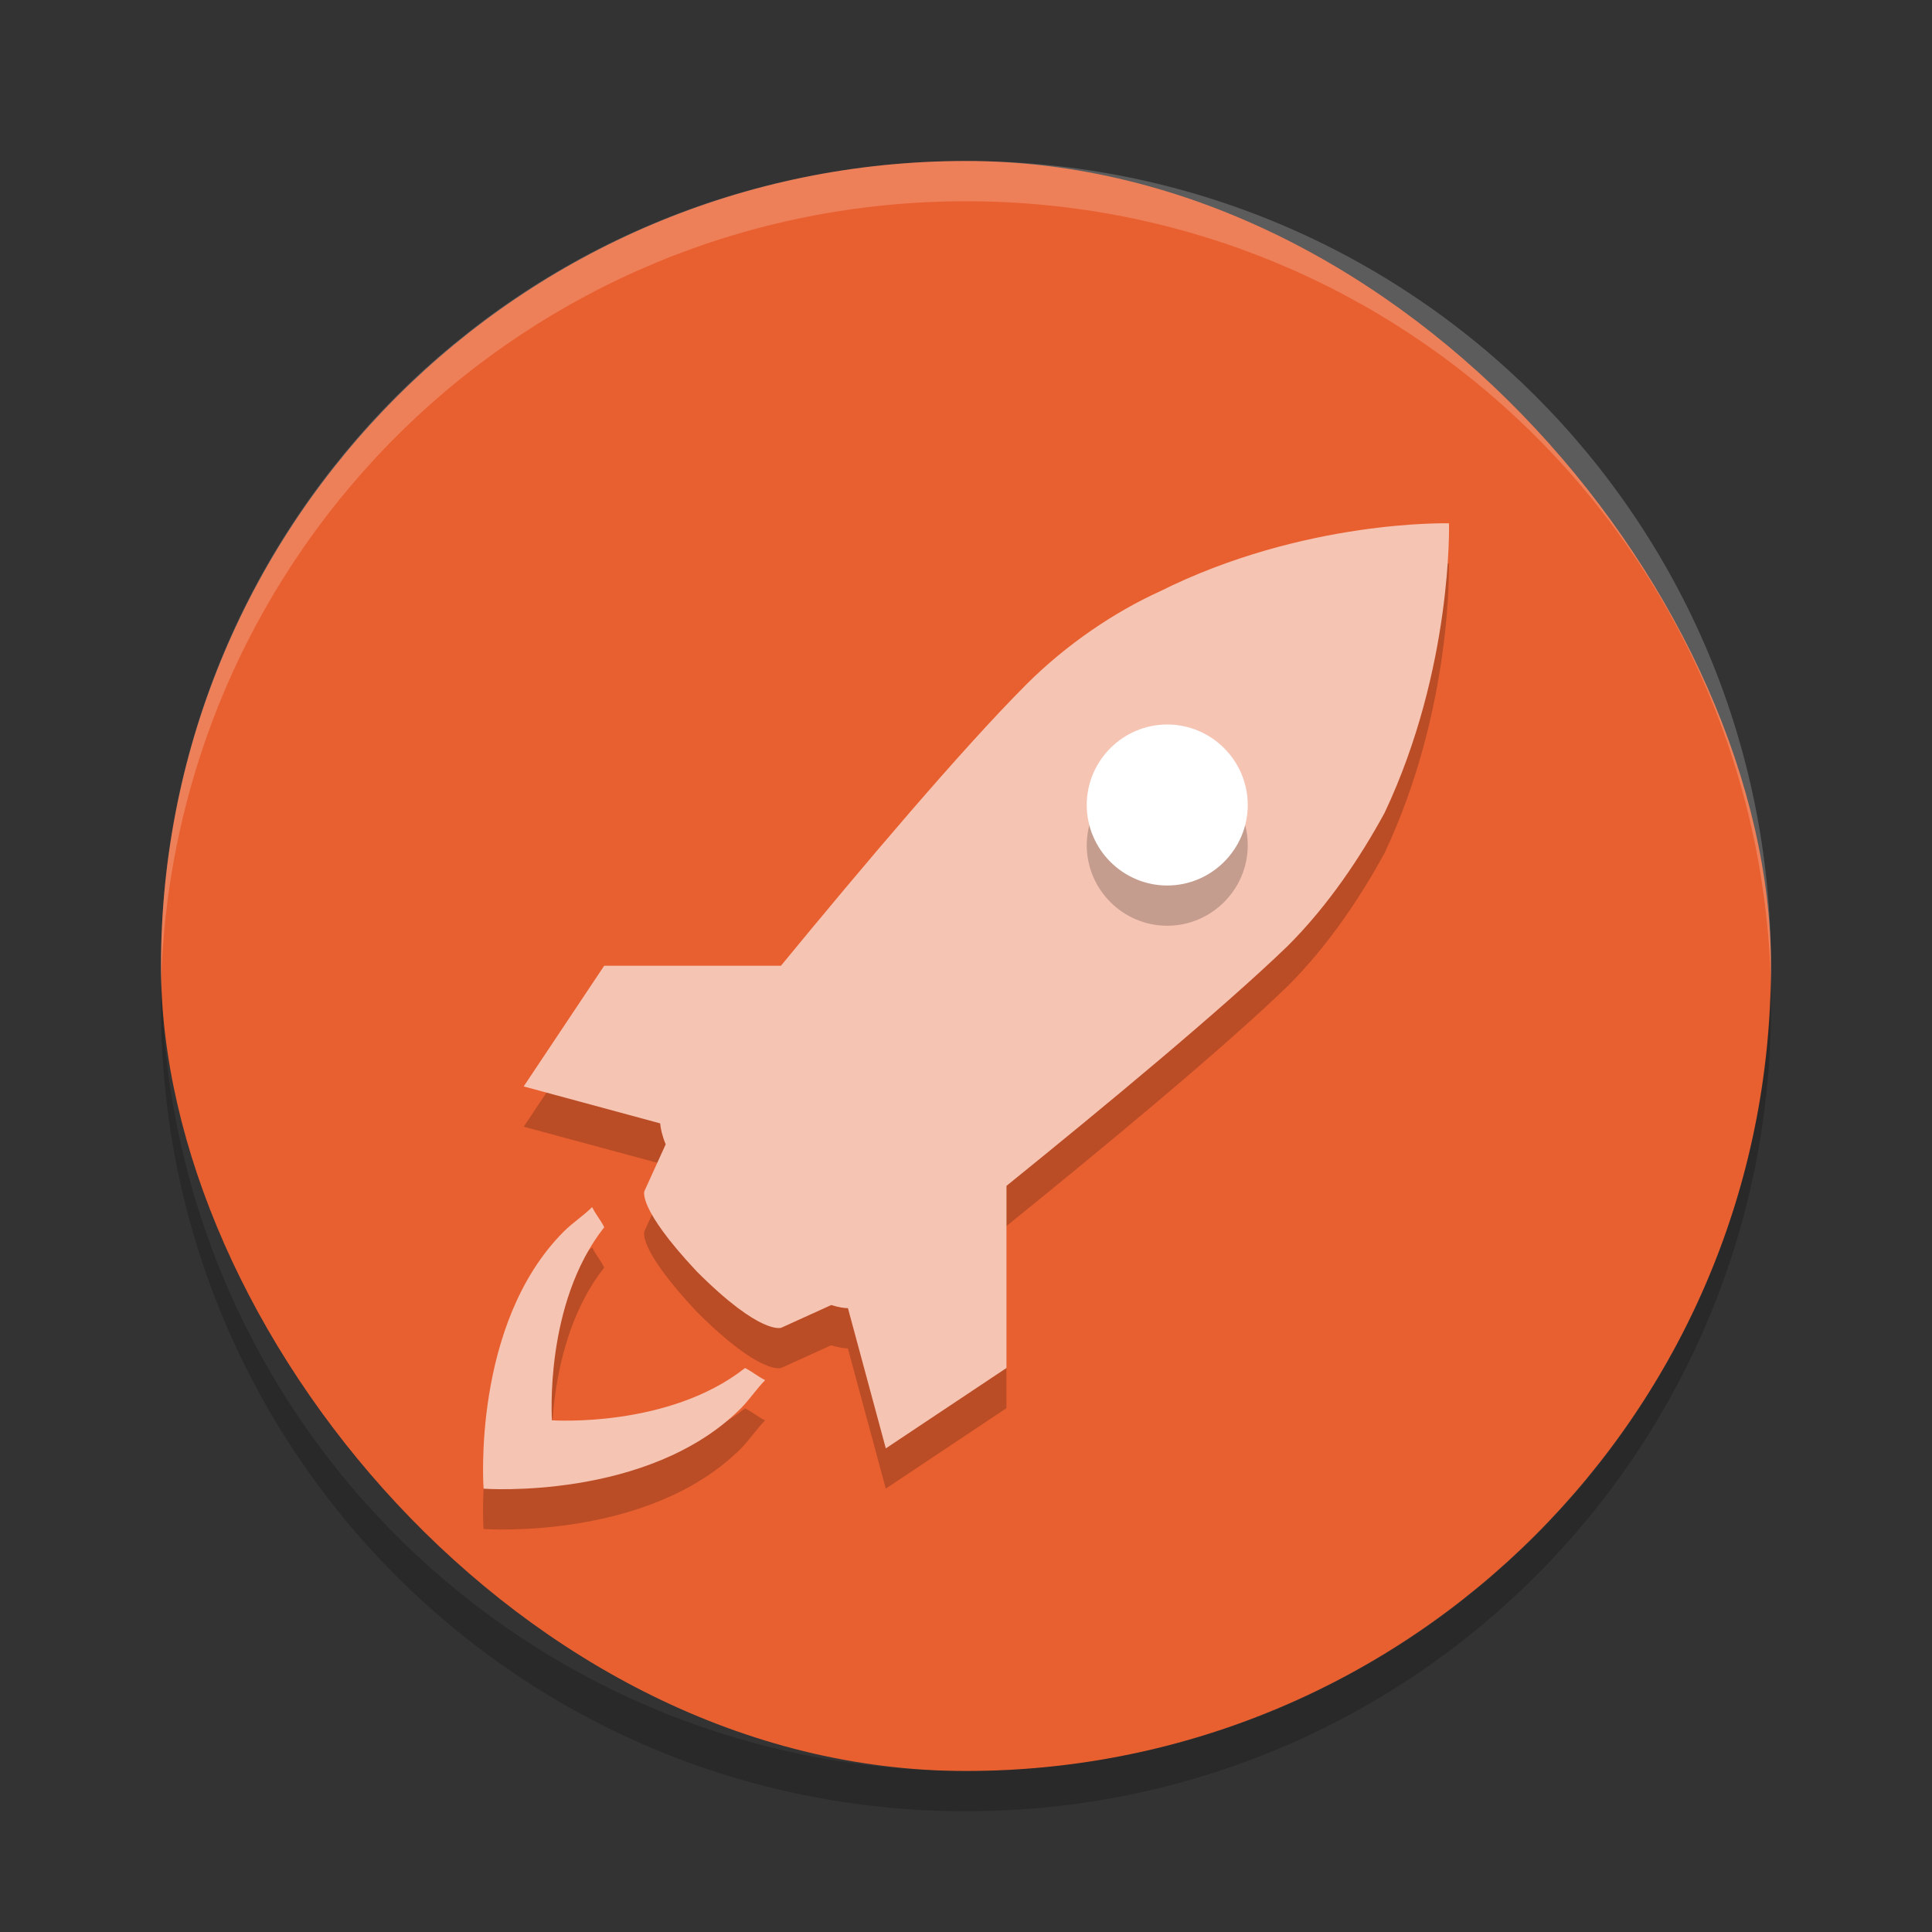 <svg xmlns="http://www.w3.org/2000/svg" width="48" height="48" version="1">
 <rect width="100%" height="100%" fill="#333333" stroke="none"/>
 <rect fill="#e96030" width="40" height="40" x="4" y="4" rx="20" ry="20"/>
 <path fill="#fff" opacity=".2" d="m24 4c-11.08 0-20 8.92-20 20 0 0.168-0.004 0.333 0 0.5 0.264-10.846 9.088-19.5 20-19.5s19.736 8.654 20 19.5c0.004-0.167 0-0.332 0-0.5 0-11.08-8.92-20-20-20z"/>
 <path opacity=".2" d="m35.999 14.001s-3.599-0.101-7.196 1.699c-1.099 0.5-2.299 1.299-3.298 2.299-1.616 1.616-4.127 4.591-6.104 6.996h-4.391l-1.999 2.998 3.39 0.916c0.01 0.121 0.042 0.292 0.136 0.523l-0.527 1.158s-0.2 0.4 1.299 1.999c1.6 1.599 2.1 1.398 2.1 1.398l1.242-0.564c0.186 0.058 0.324 0.078 0.414 0.078l0.942 3.484 2.998-1.999v-4.524c2.422-1.958 5.393-4.418 6.996-5.97 0.999-0.999 1.799-2.199 2.398-3.298 1.698-3.597 1.599-7.195 1.599-7.195zm-6.996 8.995c-1.1 0-1.999-0.899-1.999-1.999 0-1.1 0.898-1.999 1.999-1.999 1.099 0 1.999 0.898 1.999 1.999 0 1.099-0.9 1.999-1.999 1.999zm-10.494 11.993c0.2 0.101 0.3 0.2 0.5 0.3-0.2 0.2-0.4 0.5-0.601 0.7-2.3 2.299-6.395 1.999-6.395 1.999s-0.3-4.099 1.999-6.395c0.2-0.201 0.5-0.399 0.7-0.601 0.1 0.2 0.199 0.3 0.3 0.5-1.499 1.898-1.299 4.797-1.299 4.797s2.897 0.2 4.797-1.299z"/>
 <path fill="#f6c4b3" d="m36 13.002s-3.6-0.103-7.197 1.697c-1.099 0.5-2.297 1.299-3.297 2.299-1.616 1.616-4.127 4.591-6.104 6.996h-4.391l-2 2.998 3.391 0.918c0.01 0.121 0.043 0.291 0.137 0.521l-0.527 1.158s-0.2 0.401 1.299 2c1.599 1.6 2.1 1.398 2.1 1.398l1.242-0.564c0.186 0.058 0.324 0.078 0.414 0.078l0.941 3.484 2.998-1.998v-4.525c2.422-1.958 5.393-4.418 6.996-5.969 0.999-0.999 1.8-2.2 2.398-3.299 1.698-3.596 1.6-7.192 1.6-7.192zm-21.289 16.988c-0.2 0.202-0.499 0.401-0.699 0.602-2.299 2.297-1.998 6.394-1.998 6.394s4.095 0.301 6.394-1.998c0.201-0.2 0.402-0.499 0.602-0.699-0.2-0.1-0.3-0.2-0.5-0.301-1.9 1.499-4.797 1.299-4.797 1.299s-0.2-2.899 1.299-4.797c-0.101-0.2-0.201-0.3-0.301-0.5z"/>
 <path opacity=".2" d="m29 23c-1.101 0-2-0.9-2-2 0-1.101 0.899-2 2-2 1.1 0 2 0.899 2 2 0 1.1-0.901 2-2 2z"/>
 <path fill="#fff" d="m29 22c-1.101 0-2-0.9-2-2 0-1.101 0.899-2 2-2 1.1 0 2 0.899 2 2 0 1.1-0.901 2-2 2z"/>
 <path opacity=".2" d="m4.012 24.5c-0.004 0.167-0.012 0.332-0.012 0.5 0 11.08 8.92 20 20 20s20-8.92 20-20c0-0.168-0.008-0.333-0.012-0.5-0.264 10.846-9.076 19.5-19.988 19.5s-19.724-8.654-19.988-19.5z"/>
</svg>
